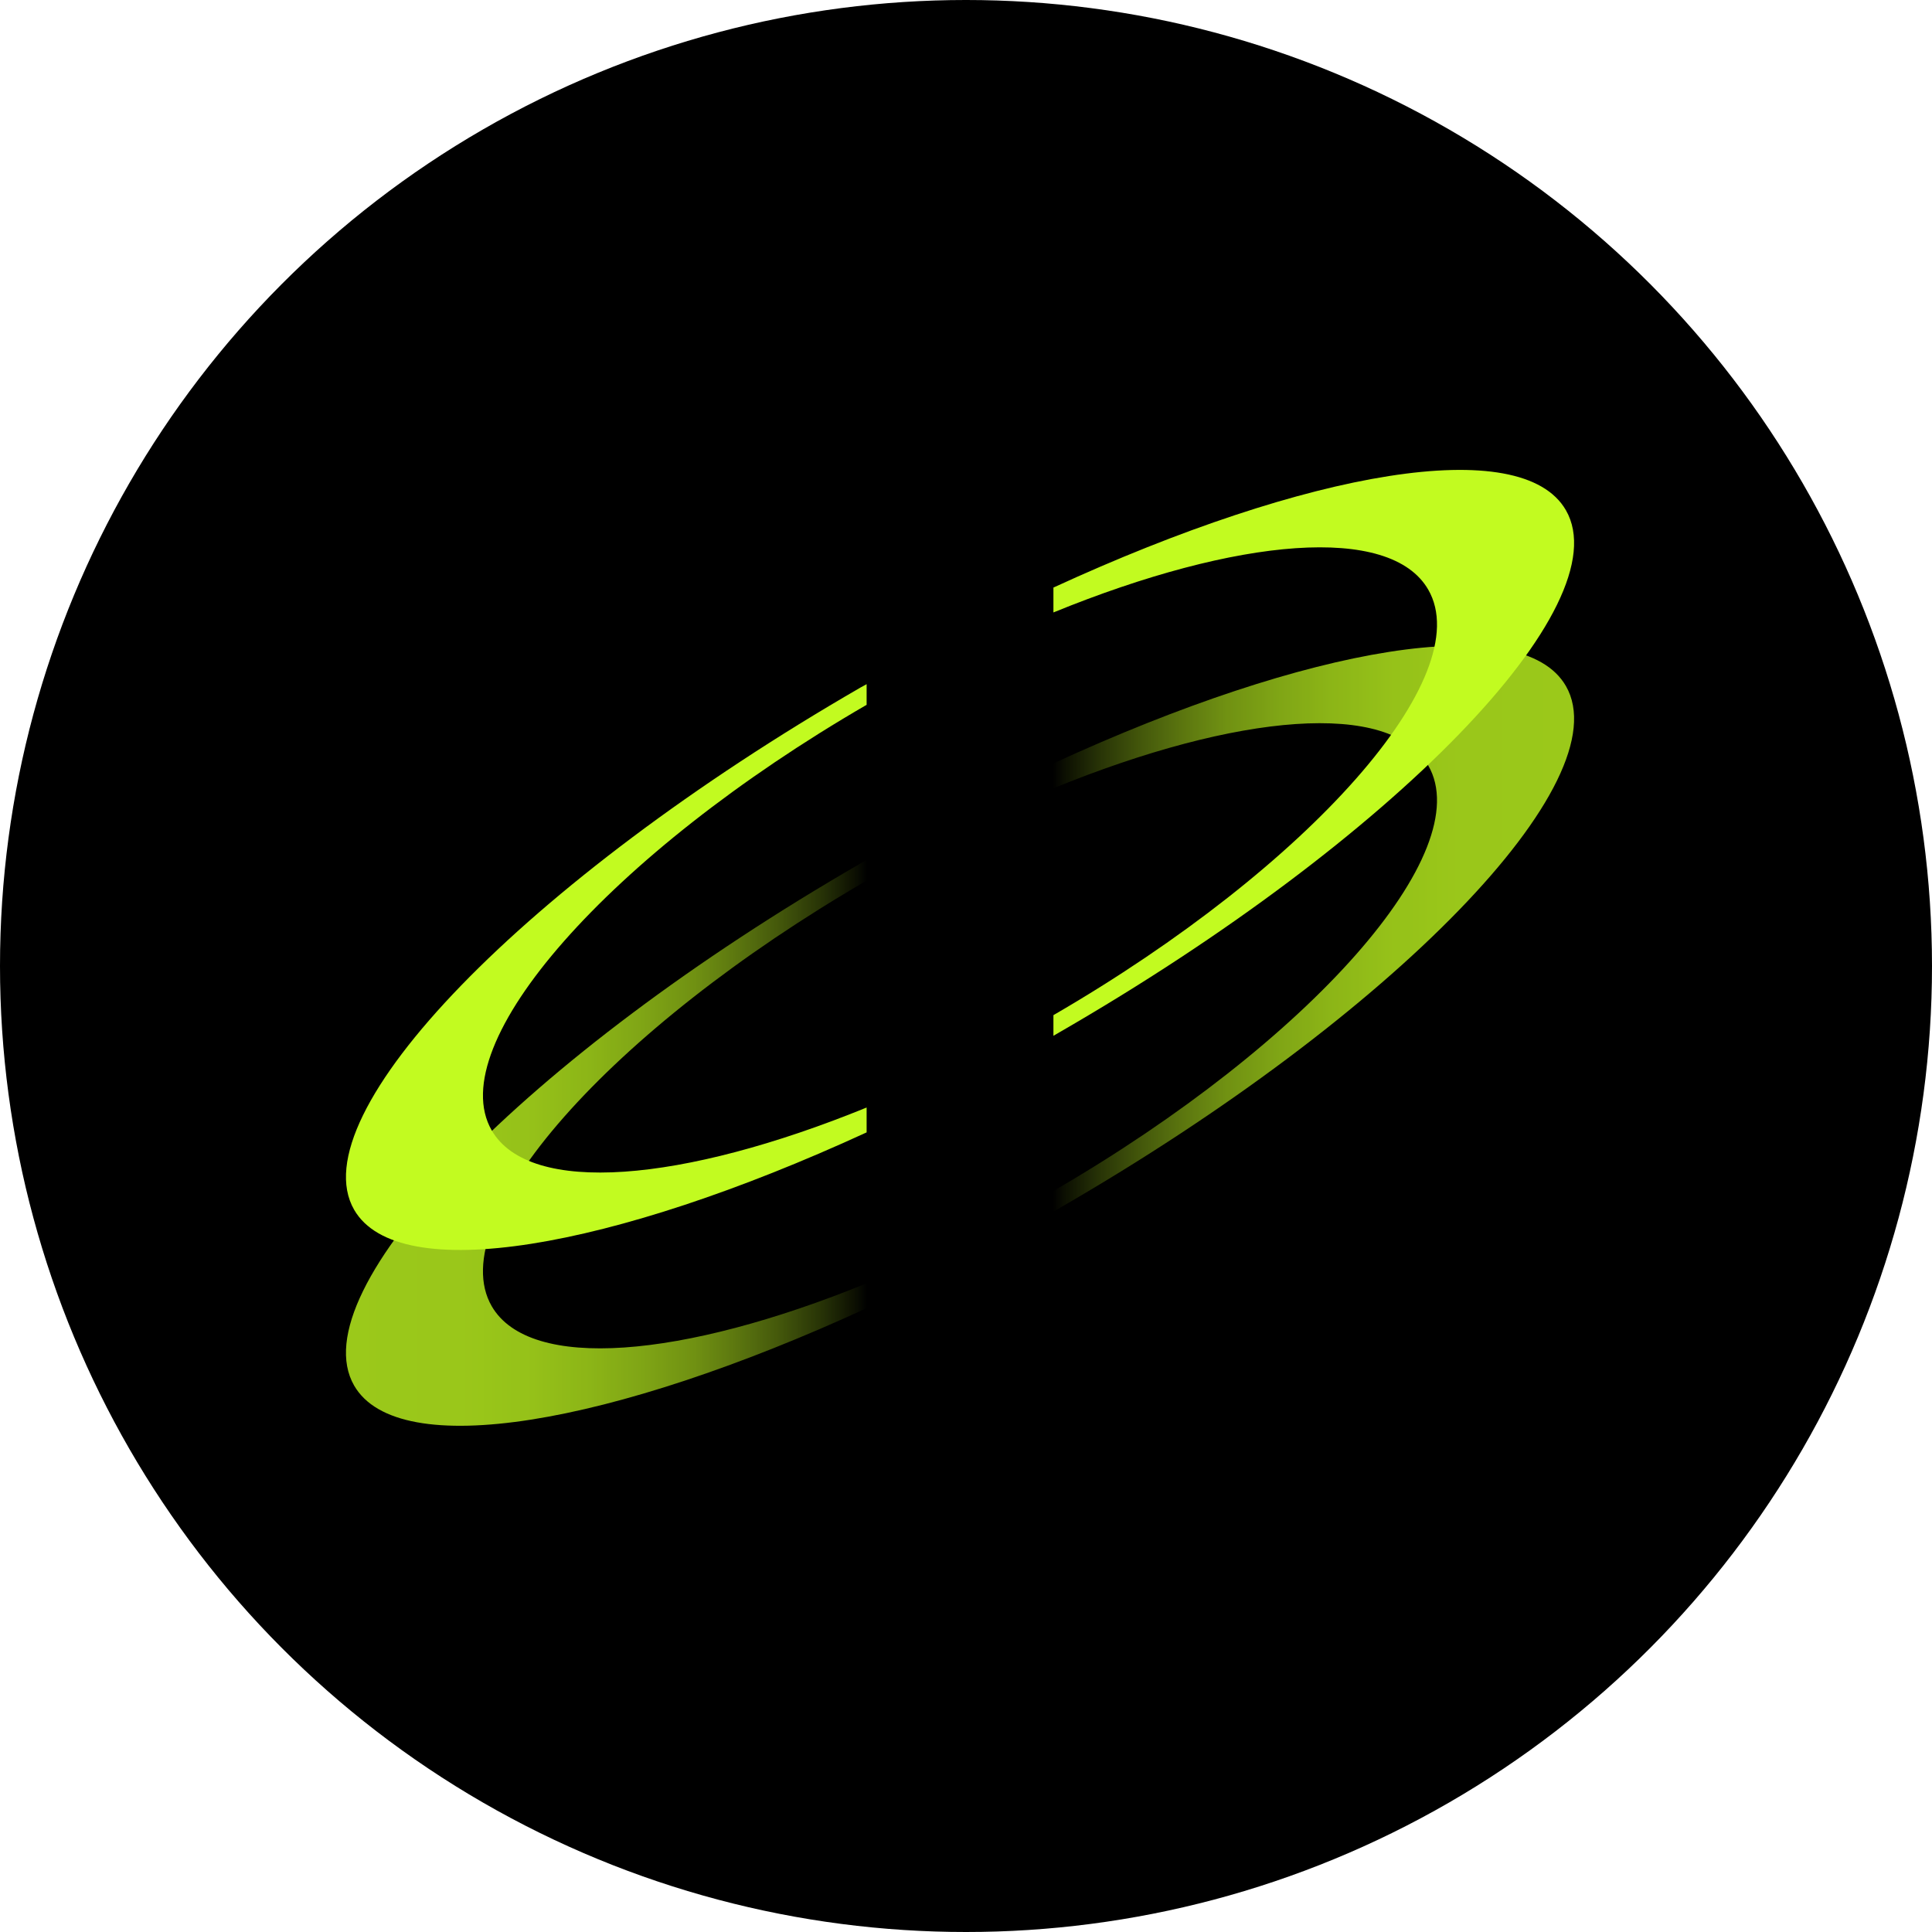 <svg width="100%" height="100%" viewBox="0 0 16 16" fill="none" xmlns="http://www.w3.org/2000/svg">
<circle cx="8" cy="8" r="8" fill="black"/>
<g opacity="0.8">
<path d="M7.177 10.628C5.651 11.25 4.386 11.36 4.072 10.817C3.66 10.102 5.048 8.527 7.177 7.293V7.122C7.16 7.131 7.143 7.141 7.126 7.151C4.355 8.75 2.478 10.686 2.933 11.475C3.299 12.108 5.06 11.807 7.177 10.834V10.628Z" fill="url(#paint0_linear_233_3320)"/>
<path d="M12.968 5.681C12.602 5.048 10.84 5.348 8.724 6.322V6.528C10.25 5.905 11.514 5.796 11.828 6.339C12.241 7.054 10.852 8.629 8.724 9.863V10.034C8.741 10.024 8.758 10.015 8.774 10.005C11.546 8.406 13.423 6.469 12.968 5.681Z" fill="url(#paint1_linear_233_3320)"/>
</g>
<path d="M7.177 9.172C5.651 9.794 4.386 9.904 4.072 9.361C3.66 8.646 5.048 7.071 7.177 5.837V5.666C7.16 5.675 7.143 5.685 7.126 5.694C4.355 7.294 2.478 9.23 2.933 10.019C3.299 10.652 5.06 10.351 7.177 9.378V9.172Z" fill="#C2FB20"/>
<path d="M12.968 4.225C12.602 3.591 10.84 3.892 8.724 4.866V5.072C10.25 4.449 11.514 4.339 11.828 4.883C12.241 5.598 10.852 7.173 8.724 8.407V8.578C8.741 8.568 8.758 8.559 8.774 8.549C11.546 6.949 13.423 5.013 12.968 4.225Z" fill="#C2FB20"/>
<defs>
<linearGradient id="paint0_linear_233_3320" x1="2.865" y1="9.465" x2="7.177" y2="9.465" gradientUnits="userSpaceOnUse">
<stop stop-color="#C2FB20"/>
<stop offset="0.23" stop-color="#C2FB20" stop-opacity="0.99"/>
<stop offset="0.36" stop-color="#C2FB20" stop-opacity="0.96"/>
<stop offset="0.47" stop-color="#C2FB20" stop-opacity="0.9"/>
<stop offset="0.57" stop-color="#C2FB20" stop-opacity="0.82"/>
<stop offset="0.67" stop-color="#C2FB20" stop-opacity="0.72"/>
<stop offset="0.75" stop-color="#C2FB20" stop-opacity="0.59"/>
<stop offset="0.83" stop-color="#C2FB20" stop-opacity="0.44"/>
<stop offset="0.91" stop-color="#C2FB20" stop-opacity="0.26"/>
<stop offset="0.98" stop-color="#C2FB20" stop-opacity="0.07"/>
<stop offset="1" stop-color="#C2FB20" stop-opacity="0"/>
</linearGradient>
<linearGradient id="paint1_linear_233_3320" x1="8.724" y1="7.691" x2="13.036" y2="7.691" gradientUnits="userSpaceOnUse">
<stop stop-color="#C2FB20" stop-opacity="0"/>
<stop offset="0.02" stop-color="#C2FB20" stop-opacity="0.07"/>
<stop offset="0.09" stop-color="#C2FB20" stop-opacity="0.26"/>
<stop offset="0.17" stop-color="#C2FB20" stop-opacity="0.44"/>
<stop offset="0.25" stop-color="#C2FB20" stop-opacity="0.59"/>
<stop offset="0.33" stop-color="#C2FB20" stop-opacity="0.72"/>
<stop offset="0.43" stop-color="#C2FB20" stop-opacity="0.82"/>
<stop offset="0.53" stop-color="#C2FB20" stop-opacity="0.9"/>
<stop offset="0.64" stop-color="#C2FB20" stop-opacity="0.96"/>
<stop offset="0.77" stop-color="#C2FB20" stop-opacity="0.99"/>
<stop offset="1" stop-color="#C2FB20"/>
</linearGradient>
</defs>
</svg>
